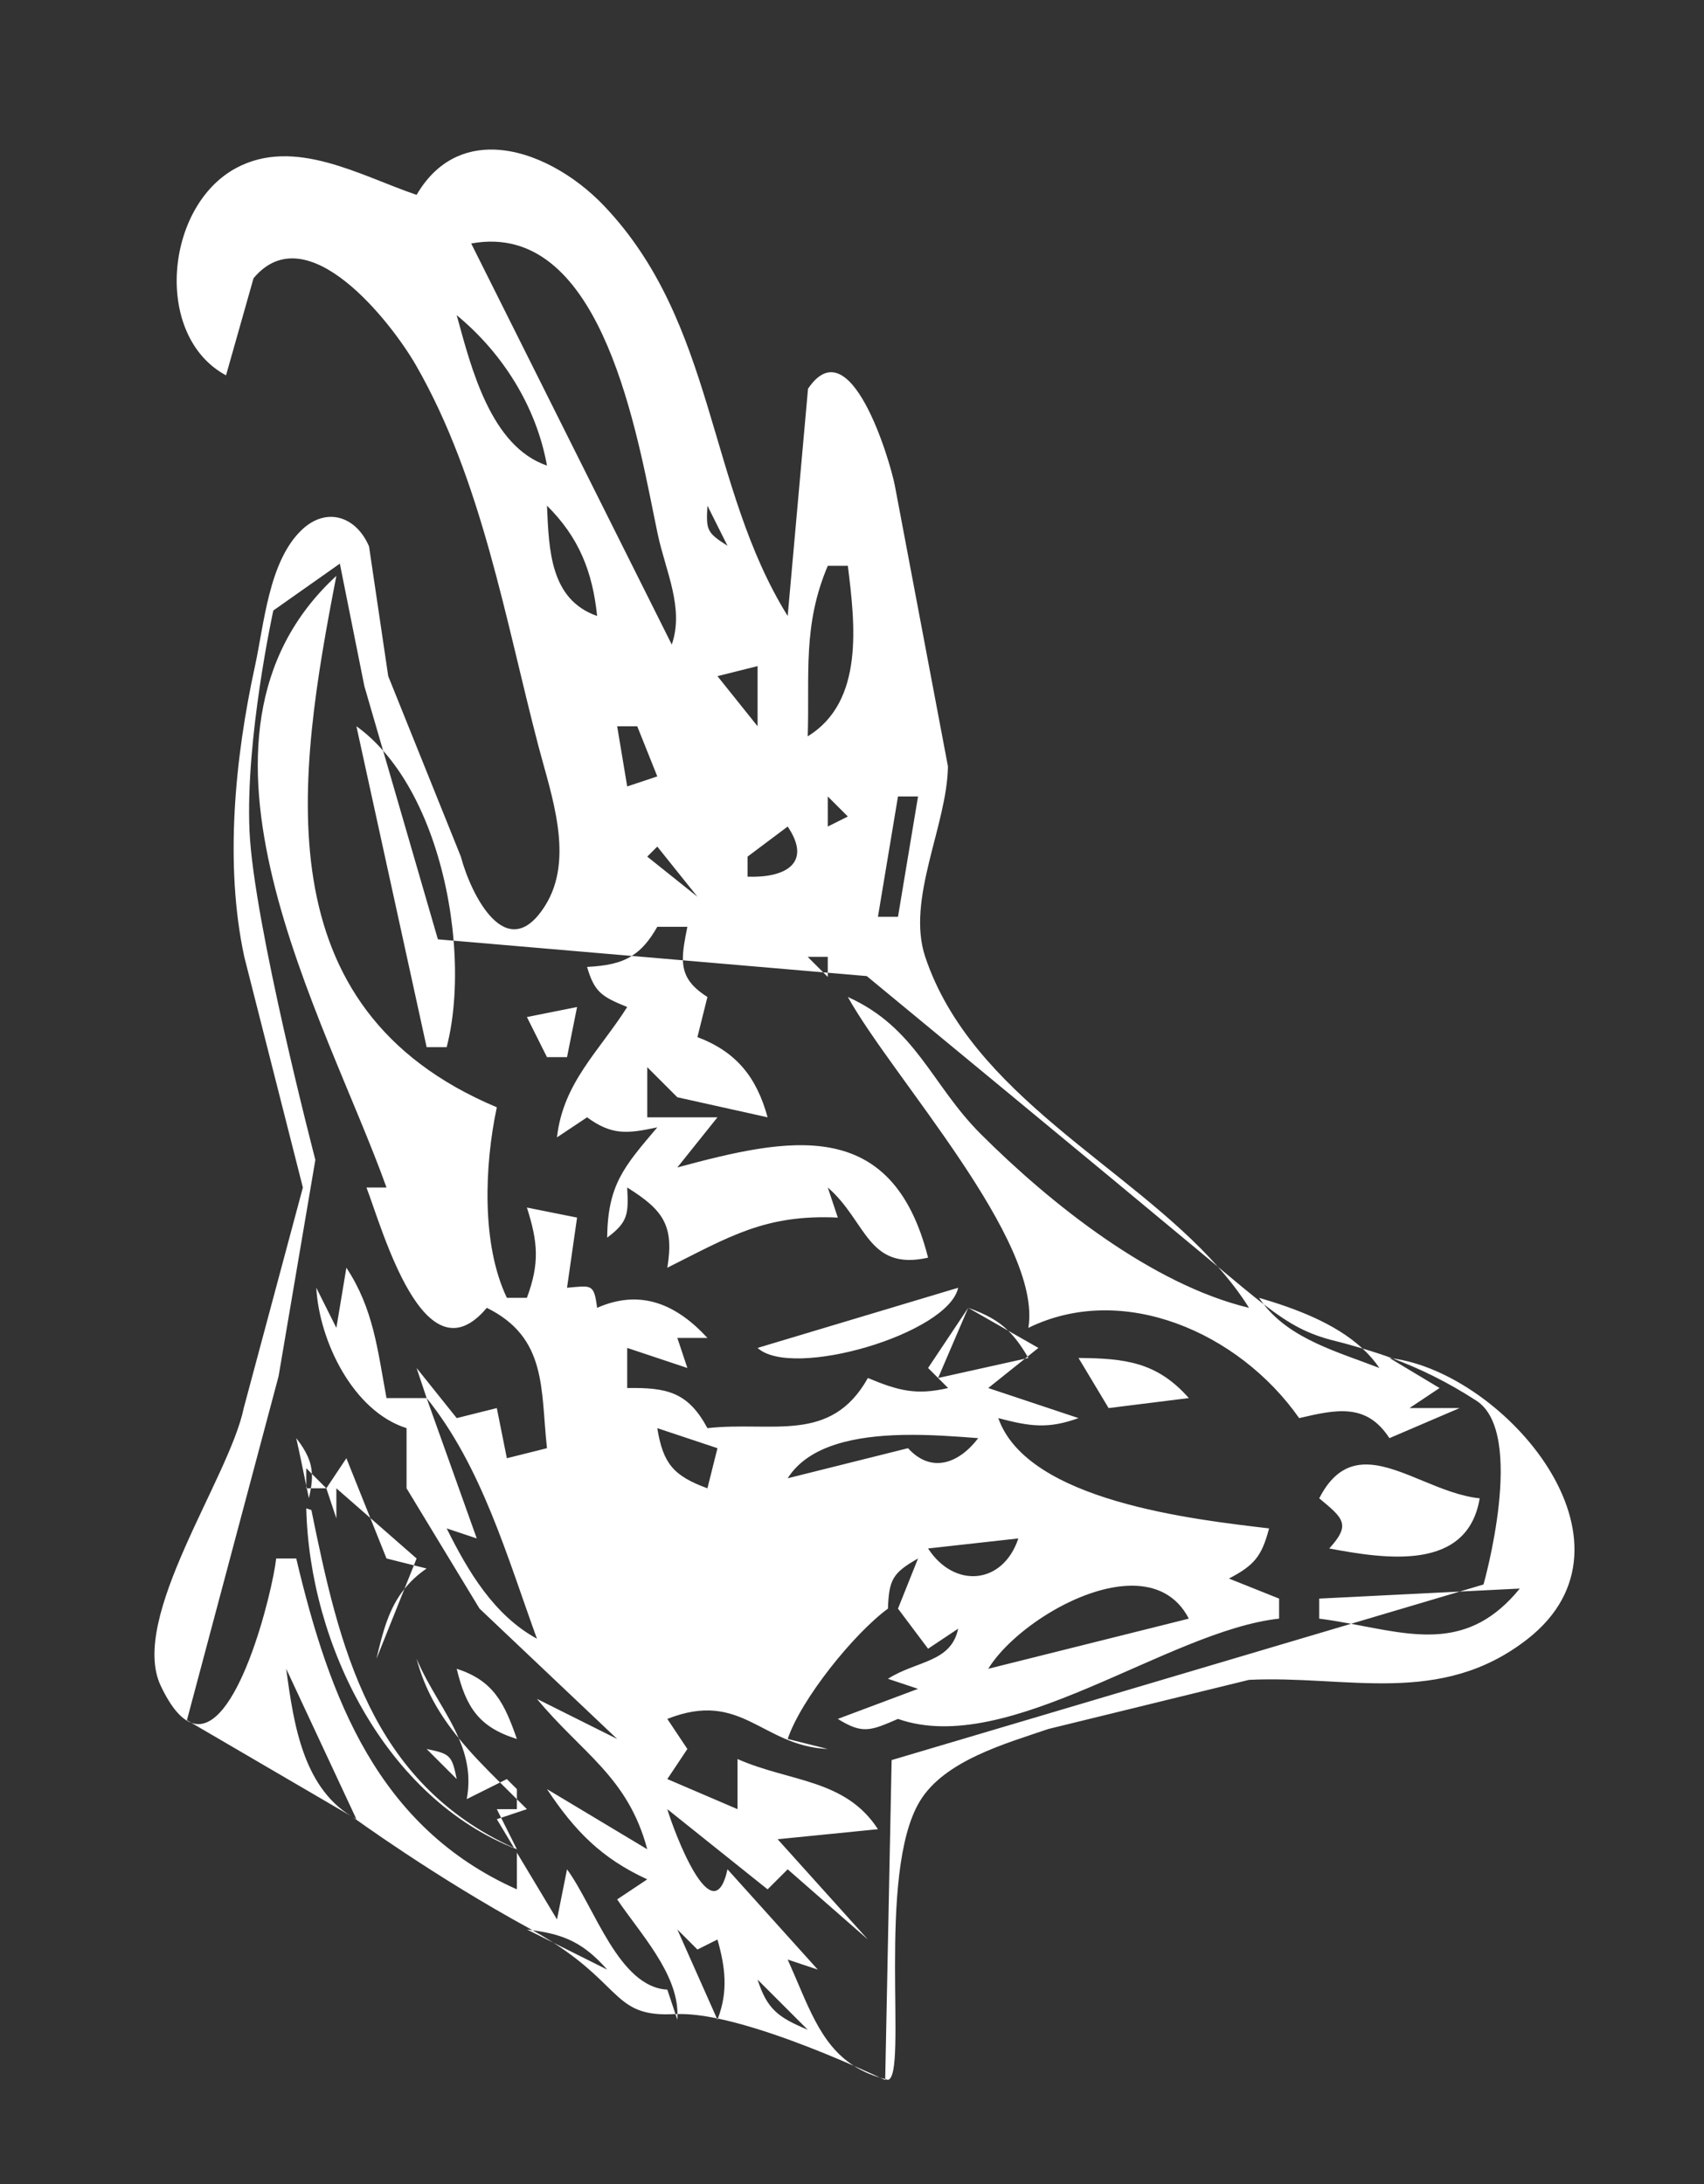 <?xml version="1.0" encoding="UTF-8" standalone="no"?>
<svg
   xmlns:dc="http://purl.org/dc/elements/1.1/"
   xmlns:cc="http://creativecommons.org/ns#"
   xmlns:rdf="http://www.w3.org/1999/02/22-rdf-syntax-ns#"
   xmlns:svg="http://www.w3.org/2000/svg"
   xmlns="http://www.w3.org/2000/svg"
   width="141.587"
   height="181.536"
   id="svg2"
   version="1.1"
   viewBox="0 0 169.905 217.843">
  <rect x="0" y="0" width="169.905" height="217.843" fill="#333333" stroke="none"/>
  <defs
     id="defs862" />
  <path
     id="path5943"
     style="fill:#ffffff;stroke:none;stroke-width:0.833"
     d="M 41.102 12.434 C 38.605 12.345 36.25 13.395 34.615 16.195 C 29.971 14.624 24.488 11.361 19.631 13.959 C 13.692 17.135 12.723 27.934 18.781 31.195 L 21.066 23.127 C 25.521 17.778 32.536 26.826 34.566 30.361 C 40.047 39.905 41.991 51.512 44.744 62.027 C 45.803 66.07 47.763 71.36 45.293 75.275 C 42.094 80.347 39.12 74.326 38.293 71.195 L 32.258 56.195 L 30.664 45.414 C 29.595 42.899 27.101 42.078 25.039 44.072 C 22.329 46.693 21.949 51.865 21.186 55.361 C 19.525 62.965 18.641 71.858 20.299 79.527 L 25.166 98.695 L 20.252 117.027 C 19.064 122.834 10.689 134.475 13.355 140.107 C 14.228 141.951 15.084 142.89 15.904 143.188 L 15.531 142.969 L 23.148 114.381 L 26.203 96.395 C 26.203 96.395 21.08 76.773 20.732 69.064 C 20.385 61.356 22.709 50.742 22.709 50.742 L 28.238 46.844 L 30.275 57.025 L 31.834 62.391 C 35.26 66.257 37.214 72.406 37.691 78.18 L 52.494 79.449 C 53.287 78.951 53.949 78.202 54.615 77.027 L 57.115 77.027 C 56.889 78.139 56.72 79.033 56.744 79.812 L 68.398 80.812 L 67.115 79.527 L 68.781 79.527 L 68.781 80.846 L 72.02 81.123 C 72.02 81.123 93.07 98.496 99.404 103.785 C 100.122 104.384 100.592 104.776 101.195 105.281 C 93.768 96.873 80.734 91.045 76.879 79.527 C 75.278 74.744 78.696 68.609 78.766 63.695 L 74.355 40.361 C 73.948 38.249 70.643 27.095 67.139 32.309 L 65.449 51.195 C 58.726 40.367 59.496 26.897 50.199 17.115 C 47.755 14.543 44.311 12.548 41.102 12.434 z M 101.195 105.281 C 102.159 106.372 103.039 107.499 103.781 108.695 C 95.717 106.762 87.27 100.027 81.479 94.236 C 77.384 90.142 76.127 85.411 70.449 82.861 C 74.218 89.632 86.632 103.093 85.449 110.361 C 93.264 106.523 102.927 110.702 107.949 117.861 C 111.094 117.123 113.556 116.61 115.449 119.527 L 121.281 117.027 L 117.115 117.027 L 119.615 115.361 L 115.449 112.861 C 115.536 112.871 115.625 112.889 115.713 112.9 C 114.874 112.588 114.043 112.324 113.215 112.078 C 113.743 112.567 114.215 113.104 114.615 113.695 C 111.205 112.373 107.278 111.323 105.006 108.402 C 104.002 107.628 102.664 106.512 101.195 105.281 z M 105.006 108.402 C 107.232 110.12 108.692 110.898 110.994 111.463 C 111.733 111.644 112.473 111.858 113.215 112.078 C 110.909 109.943 107.551 108.723 104.615 107.861 C 104.739 108.05 104.87 108.228 105.006 108.402 z M 115.713 112.9 C 117.954 113.736 120.249 114.839 122.682 116.418 C 126.842 119.118 123.266 131.689 123.266 131.689 L 121.285 132.277 L 126.281 132.027 C 122.068 137.209 117.536 135.936 112.26 134.955 L 74.086 146.283 L 73.553 172.797 C 73.631 172.817 73.701 172.843 73.781 172.861 C 75.459 172.525 72.791 155.725 76.428 149.705 C 78.479 146.311 83.59 144.902 87.115 143.697 L 103.781 139.615 C 111.913 139.219 119.688 141.887 126.926 136.221 C 137.183 128.19 124.998 114.145 115.713 112.9 z M 73.553 172.797 C 73.404 172.759 73.259 172.719 73.117 172.676 C 73.188 172.709 73.551 172.875 73.551 172.875 L 73.553 172.797 z M 73.117 172.676 C 72.822 172.535 72.197 172.241 70.947 171.693 C 71.57 172.092 72.285 172.425 73.117 172.676 z M 70.947 171.693 C 68.087 169.861 67.13 166.588 65.449 162.861 L 67.949 163.695 L 60.449 155.361 C 59.242 160.85 56.002 152.242 55.449 150.361 L 63.781 157.027 L 65.449 155.361 L 72.115 161.195 L 64.615 152.861 L 72.949 152.027 C 70.234 147.833 65.625 148.115 61.281 146.195 L 61.281 150.361 L 55.449 147.861 L 57.115 145.361 L 55.449 142.861 C 61.631 140.413 63.279 145.111 68.781 145.361 L 65.449 144.527 C 66.566 141.215 70.95 135.769 73.781 133.695 C 73.865 131.274 74.178 130.723 76.281 129.527 L 74.615 133.695 L 77.115 137.027 L 79.615 135.361 C 79.019 138.196 76.148 138.009 73.781 139.527 L 76.281 140.361 L 69.615 142.861 C 71.685 144.155 72.347 143.837 74.615 142.861 C 83.795 146.095 97.05 135.524 106.281 134.527 L 106.281 132.861 L 102.115 131.195 C 104.23 130.09 104.843 129.336 105.449 127.027 C 99.2 126.287 85.378 124.771 82.949 117.861 C 85.568 118.55 87.065 118.782 89.615 117.861 L 82.115 115.361 L 85.158 112.926 L 77.949 114.527 L 78.781 115.361 C 76.127 115.98 74.63 115.579 72.115 114.527 C 69.021 120.042 64.158 118.094 58.781 118.695 C 57.172 115.699 55.429 115.31 52.115 115.361 L 52.115 112.027 L 57.115 113.695 L 56.281 111.195 L 58.781 111.195 C 56.207 108.4 53.233 107.098 49.615 108.695 C 49.353 106.665 49.157 106.847 47.115 107.027 L 47.949 101.195 L 43.781 100.361 C 44.703 103.249 44.84 105.008 43.781 107.861 L 42.115 107.861 C 39.991 103.413 40.256 96.852 41.281 92.027 C 21.704 83.805 24.7 64.605 27.949 47.861 C 13.356 61.296 27.061 84.567 32.115 98.695 L 30.449 98.695 C 31.772 102.137 35.259 114.903 40.449 108.695 C 45.481 111.179 44.912 115.452 45.449 120.361 L 42.115 121.195 L 41.281 117.027 L 37.949 117.861 L 34.615 113.695 L 35.449 116.195 C 40.03 121.865 42.164 129.456 44.615 136.195 C 41.048 134.245 38.901 130.617 37.115 127.027 L 39.615 127.861 L 35.449 116.195 L 32.115 116.195 C 31.375 112.22 31.047 108.794 28.781 105.361 L 27.949 110.361 L 26.281 107.027 C 26.523 111.433 29.321 117.288 33.781 118.695 L 33.781 123.695 L 39.844 133.693 L 51.281 144.527 L 44.615 141.195 C 48.349 145.716 52.18 147.667 53.781 153.695 L 45.449 148.695 C 47.757 152.172 49.975 154.447 53.781 156.195 L 51.281 157.861 C 53.156 160.641 56.293 163.965 56.293 167.393 C 57.239 167.364 58.354 167.498 59.564 167.748 L 56.281 160.361 L 57.949 162.027 L 59.615 161.195 C 60.273 163.531 60.508 165.496 59.648 167.764 C 63.481 168.57 68.111 170.449 70.947 171.693 z M 59.648 167.764 C 59.62 167.758 59.593 167.754 59.564 167.748 L 59.615 167.861 C 59.628 167.828 59.636 167.797 59.648 167.764 z M 56.293 167.393 C 56.239 167.394 56.178 167.388 56.125 167.391 L 56.281 167.861 C 56.295 167.705 56.293 167.549 56.293 167.393 z M 56.125 167.391 L 55.449 165.361 C 51.414 165.15 49.403 158.487 47.115 155.361 L 46.281 159.527 L 42.949 153.975 L 42.949 157.027 C 31.39 151.877 27.366 141.142 24.615 129.527 L 22.949 129.527 C 22.646 132.276 19.655 144.547 15.904 143.188 L 29.303 151.016 C 29.303 151.016 36.069 155.959 44.02 160.293 C 44.102 160.338 44.169 160.381 44.25 160.426 C 46.963 160.785 48.551 161.542 50.449 163.695 L 45.986 161.463 C 51.749 165.165 51.095 167.677 56.084 167.391 C 56.097 167.39 56.112 167.391 56.125 167.391 z M 45.986 161.463 C 45.462 161.126 44.891 160.782 44.25 160.426 C 44.093 160.405 43.946 160.38 43.781 160.361 L 45.986 161.463 z M 77.949 114.527 L 80.449 108.695 L 77.115 113.695 L 77.949 114.527 z M 80.449 108.695 L 83.773 110.596 C 82.933 109.771 81.944 109.226 80.449 108.695 z M 83.773 110.596 C 84.342 111.153 84.847 111.84 85.381 112.748 L 86.281 112.027 L 83.773 110.596 z M 85.381 112.748 L 85.158 112.926 L 85.449 112.861 C 85.426 112.821 85.404 112.788 85.381 112.748 z M 112.26 134.955 L 121.285 132.277 L 109.615 132.861 L 109.615 134.527 C 110.52 134.643 111.397 134.795 112.26 134.955 z M 68.781 80.846 L 68.398 80.812 L 68.781 81.195 L 68.781 80.846 z M 56.744 79.812 L 52.494 79.449 C 51.54 80.049 50.393 80.278 48.781 80.361 C 49.394 82.496 50.047 82.848 52.115 83.695 C 49.754 87.41 46.788 89.99 46.281 94.527 L 48.781 92.861 C 50.843 94.371 52.121 94.225 54.615 93.695 C 51.867 96.945 50.502 98.435 50.449 102.861 C 52.199 101.566 52.226 100.88 52.115 98.695 C 55.093 100.556 56.03 101.837 55.449 105.361 C 60.611 102.781 63.577 100.913 69.615 101.195 L 68.781 98.695 C 72.021 101.494 72.068 105.655 77.115 104.527 C 74.118 92.667 65.487 94.547 56.281 97.027 L 59.615 92.861 L 53.781 92.861 L 53.781 88.695 L 56.281 91.195 L 63.781 92.861 C 62.869 89.535 61.197 87.423 57.949 86.195 L 58.781 82.861 C 57.272 81.905 56.781 80.994 56.744 79.812 z M 37.691 78.18 L 36.385 78.068 L 31.834 62.391 C 31.151 61.62 30.416 60.928 29.615 60.361 L 35.449 87.027 L 37.115 87.027 C 37.769 84.511 37.958 81.406 37.691 78.18 z M 41.135 20.088 C 50.582 20.477 53.144 37.277 54.654 44.404 C 55.304 47.47 56.868 50.544 55.818 53.57 L 39.152 20.236 C 39.845 20.109 40.505 20.062 41.135 20.088 z M 37.949 26.195 C 41.777 29.358 44.563 33.786 45.449 38.695 C 40.78 37.1 39.153 30.595 37.949 26.195 z M 45.449 42.027 C 48.095 44.647 49.238 47.508 49.615 51.195 C 45.723 49.831 45.611 45.735 45.449 42.027 z M 58.781 42.027 L 60.449 45.361 C 58.724 44.258 58.665 44.071 58.781 42.027 z M 68.781 47.027 L 70.449 47.027 C 71.045 51.845 71.829 58.311 67.115 61.195 C 67.277 56.044 66.683 51.967 68.781 47.027 z M 62.949 55.361 L 62.949 60.361 L 59.615 56.195 L 62.949 55.361 z M 51.281 60.361 L 52.949 60.361 L 54.615 64.527 L 52.115 65.361 L 51.281 60.361 z M 68.781 66.195 L 70.449 67.861 L 68.781 68.695 L 68.781 66.195 z M 74.615 66.195 L 76.281 66.195 L 74.615 76.195 L 72.949 76.195 L 74.615 66.195 z M 65.449 68.695 C 67.52 71.766 65.221 72.978 62.115 72.861 L 62.115 71.195 L 65.449 68.695 z M 54.615 70.361 L 57.949 74.527 L 53.781 71.195 L 54.615 70.361 z M 47.949 83.695 L 43.781 84.527 L 45.449 87.861 L 47.115 87.861 L 47.949 83.695 z M 79.615 107.027 L 62.949 112.027 C 65.805 114.657 78.794 110.858 79.615 107.027 z M 89.615 112.861 L 92.115 117.027 L 98.781 116.195 C 96.136 113.198 93.492 112.896 89.615 112.861 z M 54.615 118.695 L 59.615 120.361 L 58.781 123.695 C 55.972 122.665 55.095 121.654 54.615 118.695 z M 74.973 119.26 C 77.277 119.209 79.545 119.395 81.281 119.527 C 79.668 121.648 77.373 122.479 75.449 120.361 L 65.449 122.861 C 67.195 120.092 71.133 119.345 74.973 119.26 z M 24.615 119.527 C 24.909 120.834 25.178 122.161 25.449 123.486 L 25.449 122.027 L 25.918 122.498 C 25.872 121.532 25.503 120.659 24.615 119.527 z M 25.918 122.498 C 25.936 122.875 25.903 123.269 25.832 123.695 L 27.115 123.695 L 25.918 122.498 z M 27.115 123.695 L 27.949 126.195 L 27.949 123.695 L 30.77 126.162 L 28.781 121.195 L 27.115 123.695 z M 30.77 126.162 L 32.115 129.527 L 34.389 130.096 L 34.615 129.527 L 30.77 126.162 z M 34.389 130.096 L 33.604 132.059 C 34.093 131.448 34.685 130.88 35.449 130.361 L 34.389 130.096 z M 33.604 132.059 C 32.326 133.652 31.816 135.565 31.281 137.861 L 33.604 132.059 z M 25.832 123.695 L 25.494 123.695 C 25.55 123.97 25.61 124.241 25.666 124.516 C 25.736 124.224 25.789 123.955 25.832 123.695 z M 25.494 123.695 C 25.48 123.625 25.464 123.556 25.449 123.486 L 25.449 123.695 L 25.494 123.695 z M 113.854 121.727 C 112.226 121.614 110.776 122.255 109.615 124.527 C 111.624 126.191 112.273 126.699 110.449 128.695 C 115.219 129.595 121.94 130.591 122.949 124.527 C 119.77 124.2 116.565 121.915 113.854 121.727 z M 29.061 121.75 L 29.338 122.305 L 29.061 121.75 z M 25.449 125.361 C 25.714 136.69 32.033 149.473 42.949 153.695 L 41.639 151.076 L 41.281 151.195 L 42.715 153.584 C 30.744 148.151 28.186 136.844 25.873 125.502 L 25.449 125.361 z M 41.639 151.076 L 43.781 150.361 C 43.503 150.078 43.228 149.812 42.949 149.535 L 42.949 150.361 L 41.281 150.361 L 41.639 151.076 z M 42.949 149.535 L 42.949 148.695 L 42.115 147.861 L 41.549 148.145 C 42.013 148.602 42.479 149.069 42.949 149.535 z M 41.549 148.145 C 40.337 146.948 39.164 145.747 38.119 144.467 C 38.775 145.995 39.14 147.61 38.781 149.527 L 41.549 148.145 z M 38.119 144.467 C 37.179 142.275 35.625 140.27 34.615 137.861 C 35.305 140.49 36.577 142.577 38.119 144.467 z M 84.615 127.861 C 83.338 131.71 79.292 132.052 77.115 128.695 L 84.615 127.861 z M 94.035 131.789 C 96.029 131.785 97.766 132.559 98.781 134.527 L 82.115 138.695 C 84.023 135.576 89.649 131.798 94.035 131.789 z M 23.781 138.695 L 29.615 151.195 C 25.203 148.822 24.409 143.355 23.781 138.695 z M 37.949 138.695 C 38.713 141.871 39.782 143.551 42.949 144.527 C 41.914 141.557 41.018 139.679 37.949 138.695 z M 35.449 145.361 L 37.949 147.861 C 37.547 145.891 37.419 145.763 35.449 145.361 z M 62.949 164.527 L 67.115 168.695 C 64.707 167.684 63.744 167.022 62.949 164.527 z "
     transform="scale(1.2)" />
</svg>
